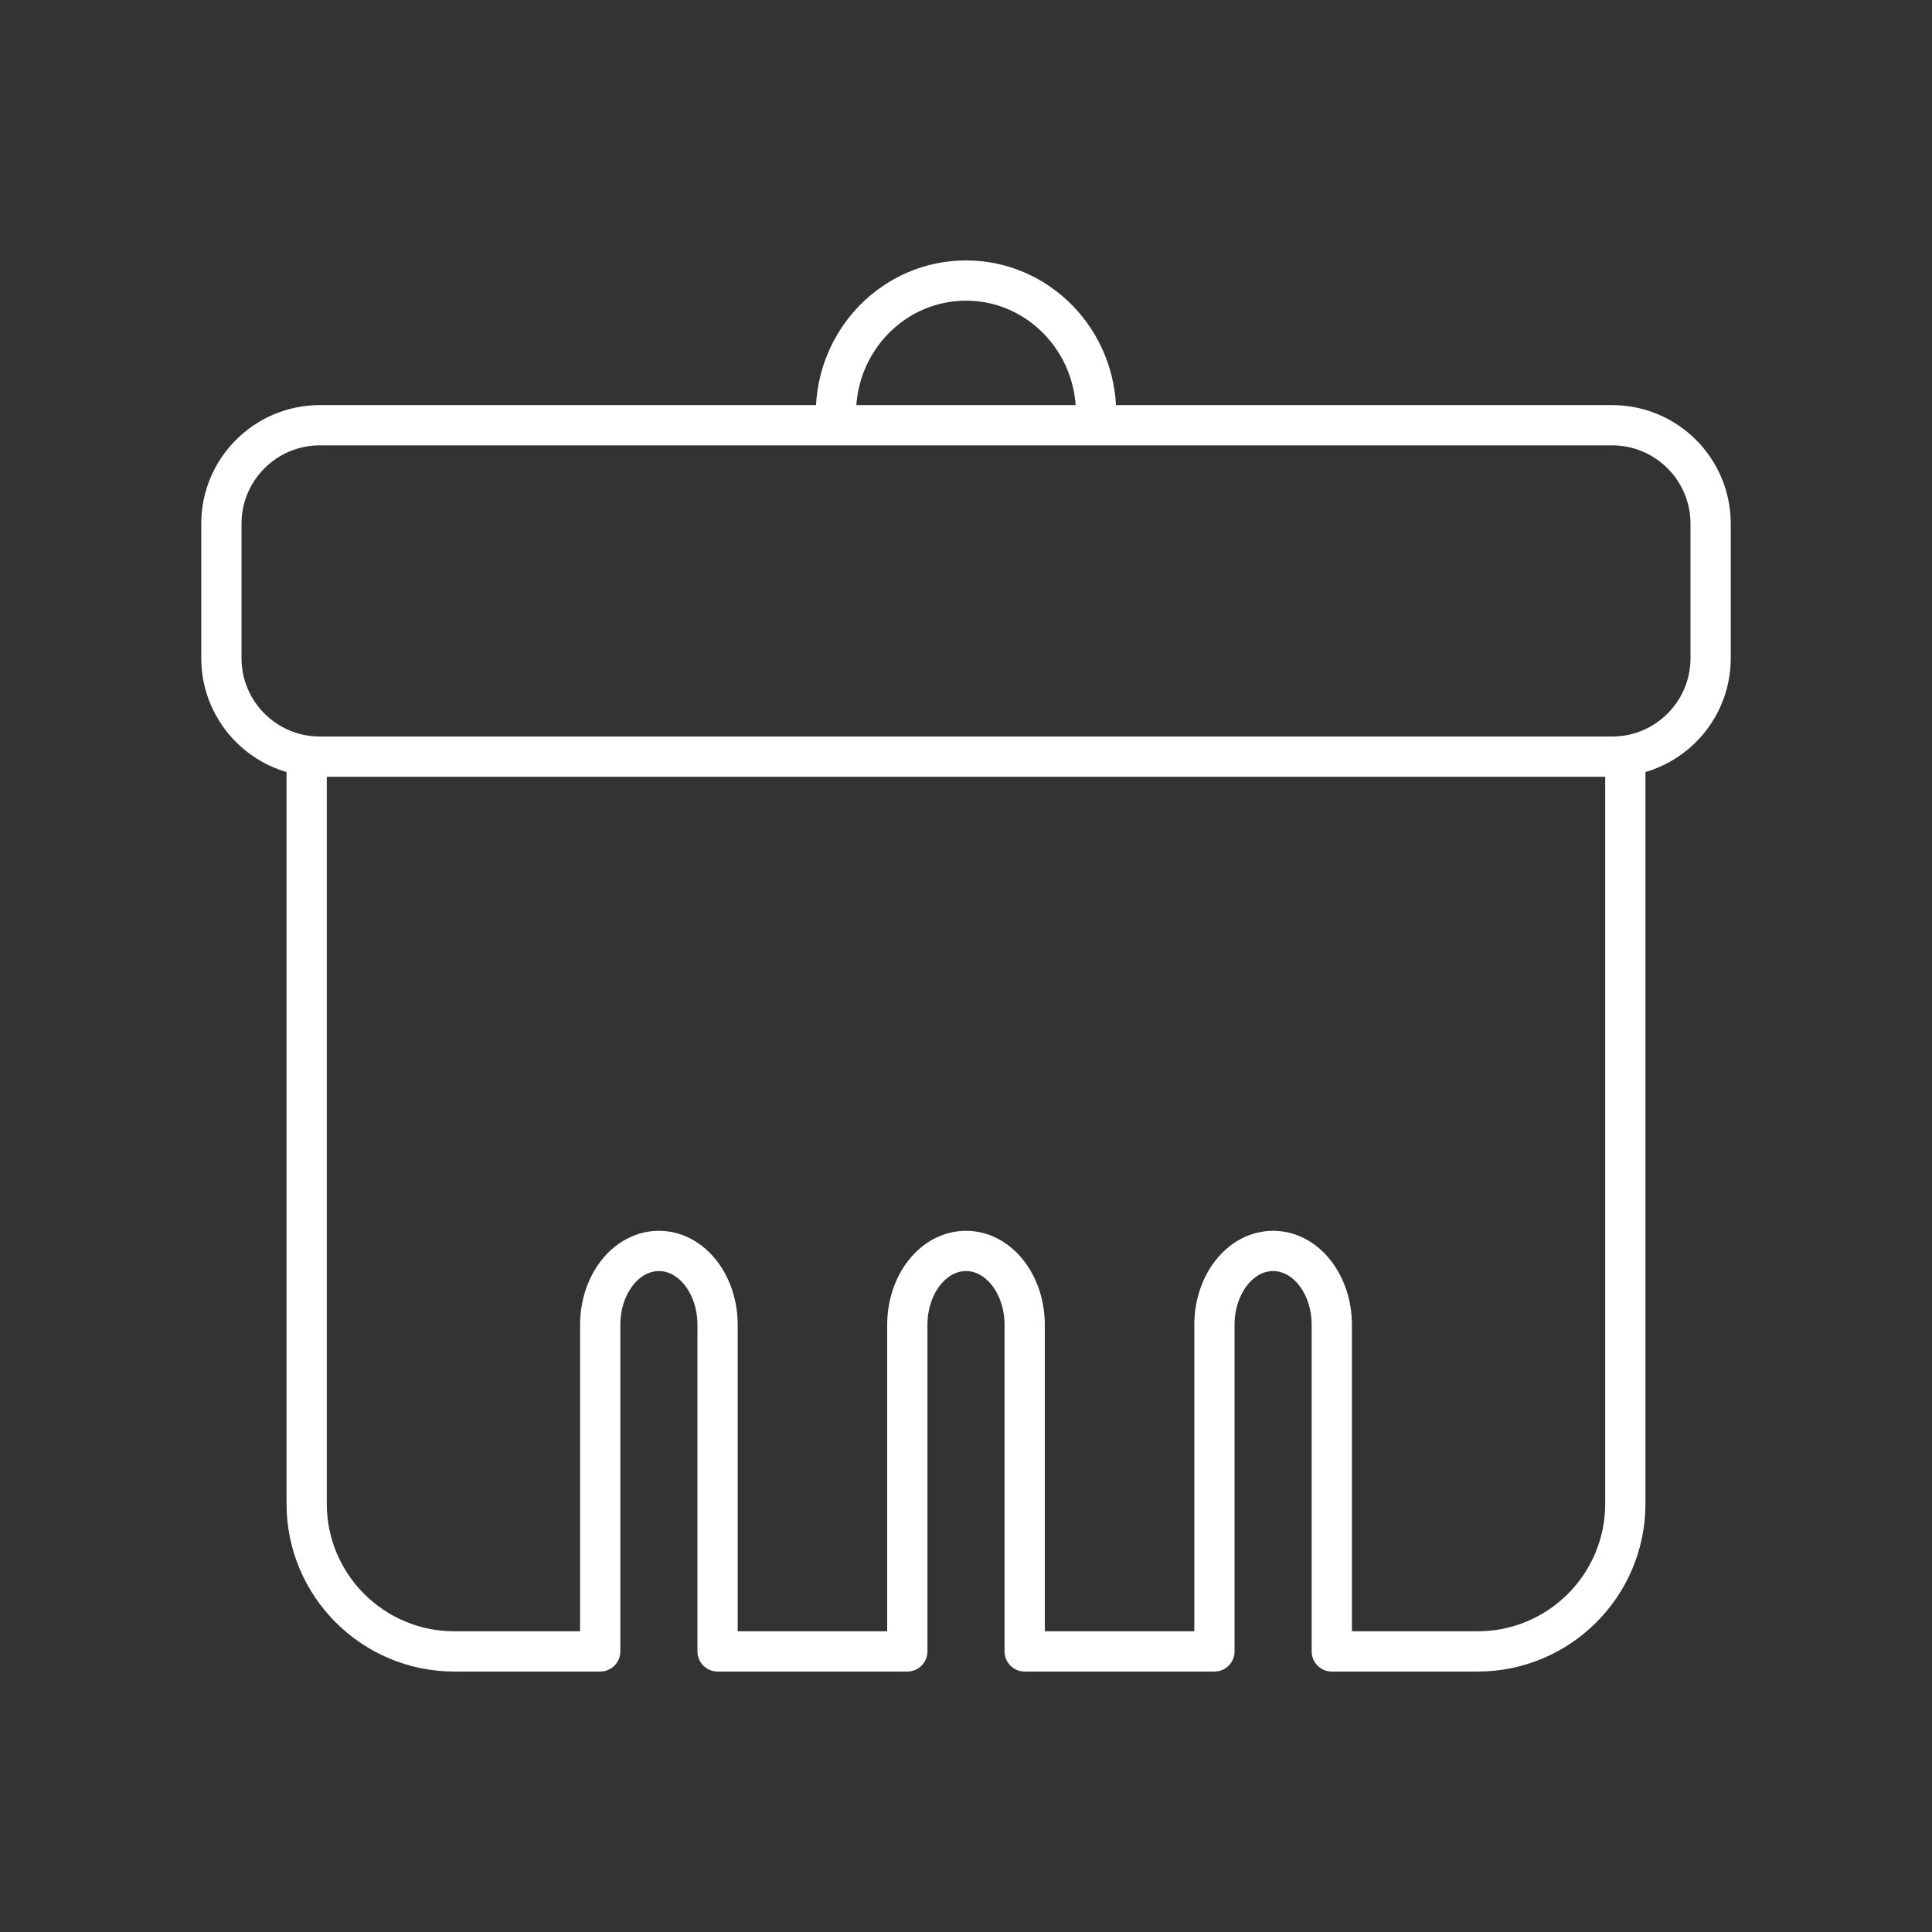 <?xml version="1.0" encoding="UTF-8"?><svg id="a" xmlns="http://www.w3.org/2000/svg" viewBox="0 0 48 48"><rect x="0" y="0" width="48" height="48" fill="#333333" stroke="none"/><defs><style>.h{fill:none;stroke:#fff;stroke-linecap:round;stroke-linejoin:round;}</style></defs><path id="e" class="h" d="M7.619,18.911v18.438c-.006,2.027,1.633,3.674,3.66,3.68.006 0.0.011 0.0.017 0h3.616v-8.11c0-1.019.65-1.84,1.458-1.84.808,0,1.458.821,1.458,1.84v8.11h4.714v-8.11c0-1.019.65-1.84,1.458-1.84s1.458.821,1.458,1.84v8.11h4.714v-8.11c0-1.019.65-1.84,1.458-1.84.809,0,1.458.821,1.458,1.84v8.11h3.616c2.027.004,3.673-1.636,3.677-3.663 0-.006 0-.011-0-.017v-18.438"/><path id="f" class="h" d="M7.952,10.565h32.096c1.351-.003,2.449,1.091,2.452,2.442 0.0.004 0.0.007-0.0.011v3.328c.003,1.351-1.09,2.45-2.441,2.453-.004 0-.007 0-.011 0H7.952c-1.351.003-2.449-1.091-2.452-2.442-0-.004-0-.007 0-.011v-3.328c-.003-1.351,1.09-2.45,2.441-2.453.004-0.0.007-0.0.011-0Z"/><path id="g" class="h" d="M20.772,10.428c-.003-.051-.004-.103-.004-.154,0-1.825,1.447-3.304,3.232-3.304s3.232,1.479,3.232,3.304h0c-0.0.051-.001.103-.004.154"/></svg>